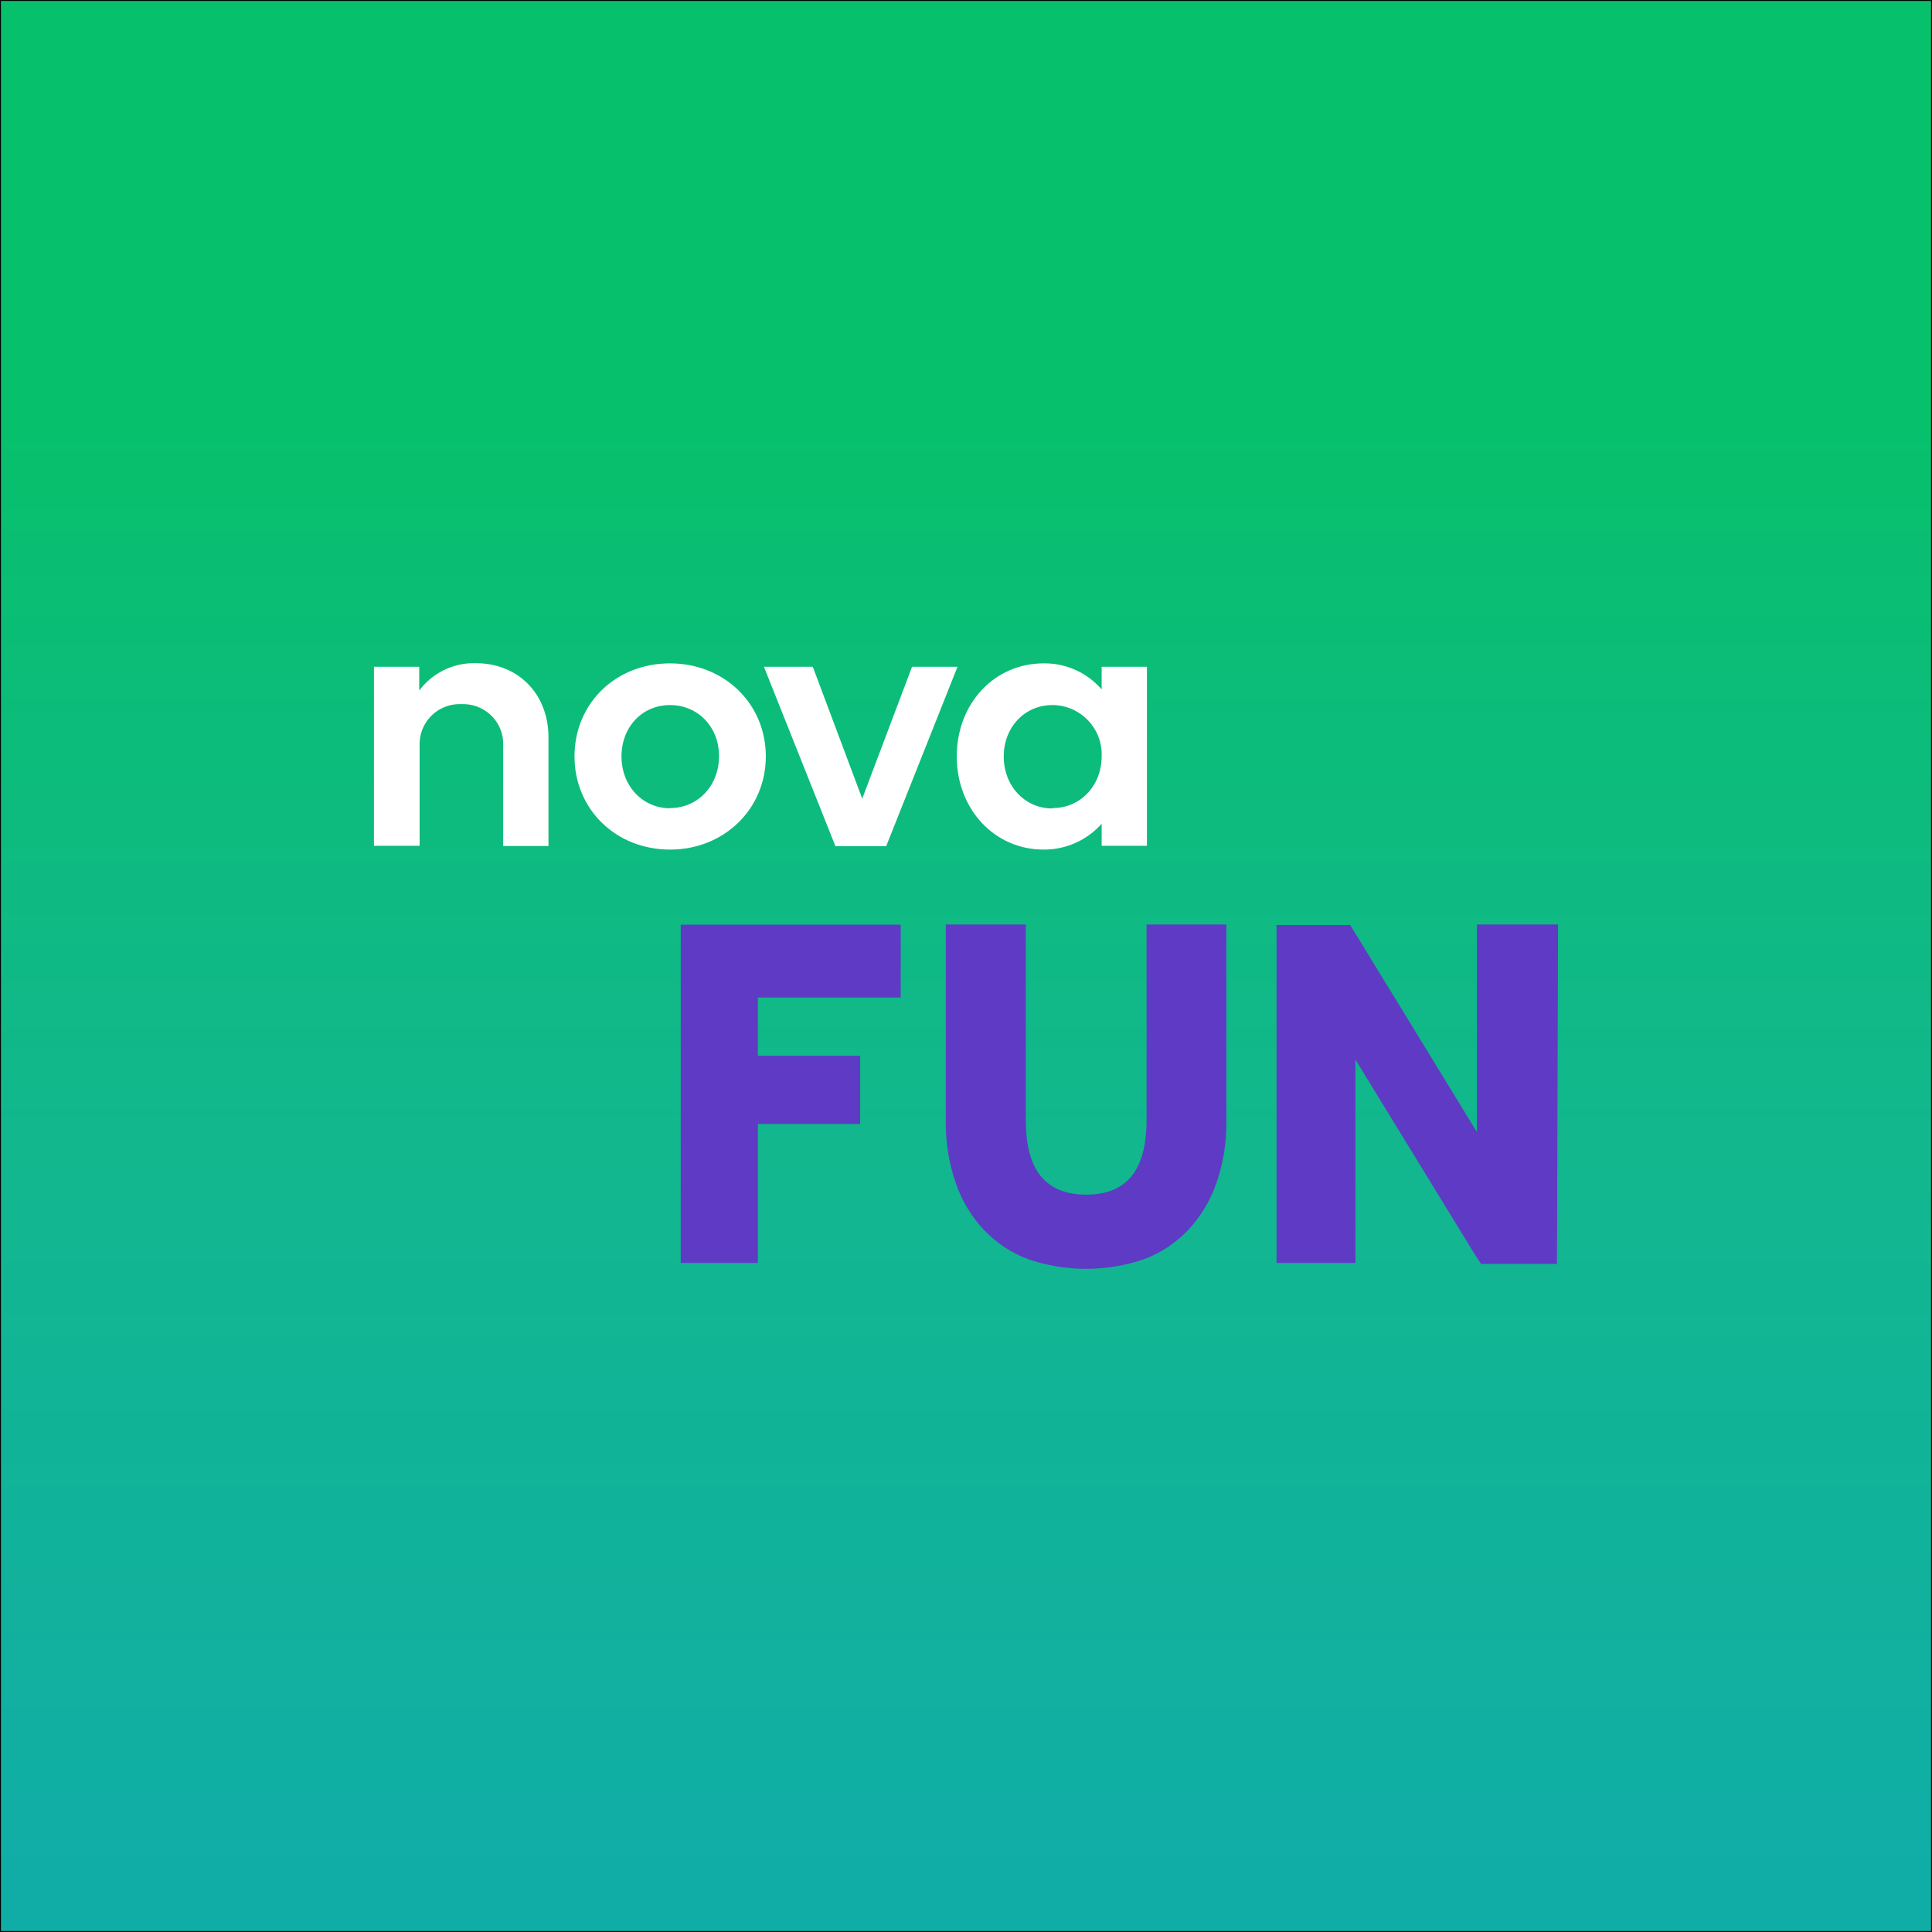 <?xml version="1.0" encoding="UTF-8"?>
<svg id="Vrstva_1" data-name="Vrstva 1" xmlns="http://www.w3.org/2000/svg" xmlns:xlink="http://www.w3.org/1999/xlink" version="1.1" viewBox="0 0 1024 1024">
  <rect x="0" y="0" width="1024" height="1024" fill="#333333" stroke="none"/>
  <defs>
    <style>
      .cls-1 {
        fill: url(#Nepojmenovaný_přechod_12);
        stroke: #020202;
        stroke-miterlimit: 10;
      }

      .cls-2 {
        fill: #fff;
      }

      .cls-2, .cls-3 {
        stroke-width: 0px;
      }

      .cls-3 {
        fill: #5f3ac5;
      }
    </style>
    <linearGradient id="Nepojmenovaný_přechod_12" data-name="Nepojmenovaný přechod 12" x1="512" y1="944.7" x2="512" y2="1927.9" gradientTransform="translate(0 1948) scale(1 -1)" gradientUnits="userSpaceOnUse">
      <stop offset="0" stop-color="#10ada7"/>
      <stop offset=".4" stop-color="#12b78e"/>
      <stop offset=".8" stop-color="#07c06b"/>
    </linearGradient>
  </defs>
  <rect class="cls-1" width="1024" height="1024"/>
  <g id="logo">
    <path class="cls-2" d="M198.2,353.4h24v12.6c7-9.4,18.2-14.8,29.9-14.5,22.9,0,38.6,16.6,38.6,39.3v57.6h-24v-53.4c.4-11.7-8.8-21.4-20.5-21.8-.6,0-1.1,0-1.7,0-11.7-.5-21.6,8.6-22.1,20.3,0,.5,0,.9,0,1.4v53.4h-24.2v-95Z"/>
    <path class="cls-2" d="M355.1,351.6c28.8,0,50.8,21.4,50.8,49.3s-22.1,49.4-50.8,49.4-50.6-21.4-50.6-49.4,21.7-49.3,50.6-49.3M355.1,428.3c14.7,0,26-11.8,26-27.5s-11.3-27.1-26-27.1-25.7,11.6-25.7,27.2,11.1,27.5,25.8,27.5"/>
    <polygon class="cls-2" points="404.9 353.4 430.8 353.4 457 423.3 483.4 353.4 507.5 353.4 469.7 448.5 442.8 448.5 404.9 353.4"/>
    <path class="cls-2" d="M583.9,436.6c-7.8,8.8-19.1,13.8-30.8,13.7-26,0-46-21.4-46-49.4s19.9-49.3,46-49.3c11.8-.2,23.1,4.9,30.8,13.8v-12h24v94.9h-24v-11.7ZM557.9,428.3c14.7,0,26-11.8,26-27.5.5-14.5-10.8-26.6-25.3-27.1-.3,0-.5,0-.8,0-14.8,0-25.8,11.8-25.8,27.3s11.1,27.5,25.8,27.5"/>
    <path class="cls-3" d="M477.4,528.7v-38.6h-116.6v179.3h40.9v-73.7h54.2v-36.1h-54.2v-30.9h75.7Z"/>
    <path class="cls-3" d="M607.7,490v103.5c0,13.8-2.8,23.8-8.2,30.2s-13.3,9.5-23.8,9.5-18.4-3.2-23.8-9.5c-5.4-6.3-8.2-16.4-8.2-30.2v-103.5h-42.4v103.8c-.2,11.4,1.6,22.8,5.4,33.6,3.2,9.1,8.2,17.5,14.9,24.6,6.5,6.8,14.5,12.1,23.3,15.4,19.9,6.8,41.6,6.8,61.5,0,8.8-3.3,16.8-8.6,23.3-15.4,6.6-7.1,11.7-15.4,14.9-24.6,3.8-10.8,5.6-22.1,5.4-33.6v-103.8h-42.2Z"/>
    <polygon class="cls-3" points="825.8 490 825.3 649.6 825.2 669.9 785 669.9 782.8 666.6 780.6 663.1 718.4 561.6 718.4 669.4 676.6 669.4 676.6 490.3 715.6 490.3 718.4 494.8 782.8 600 782.8 490 825.8 490"/>
  </g>
</svg>